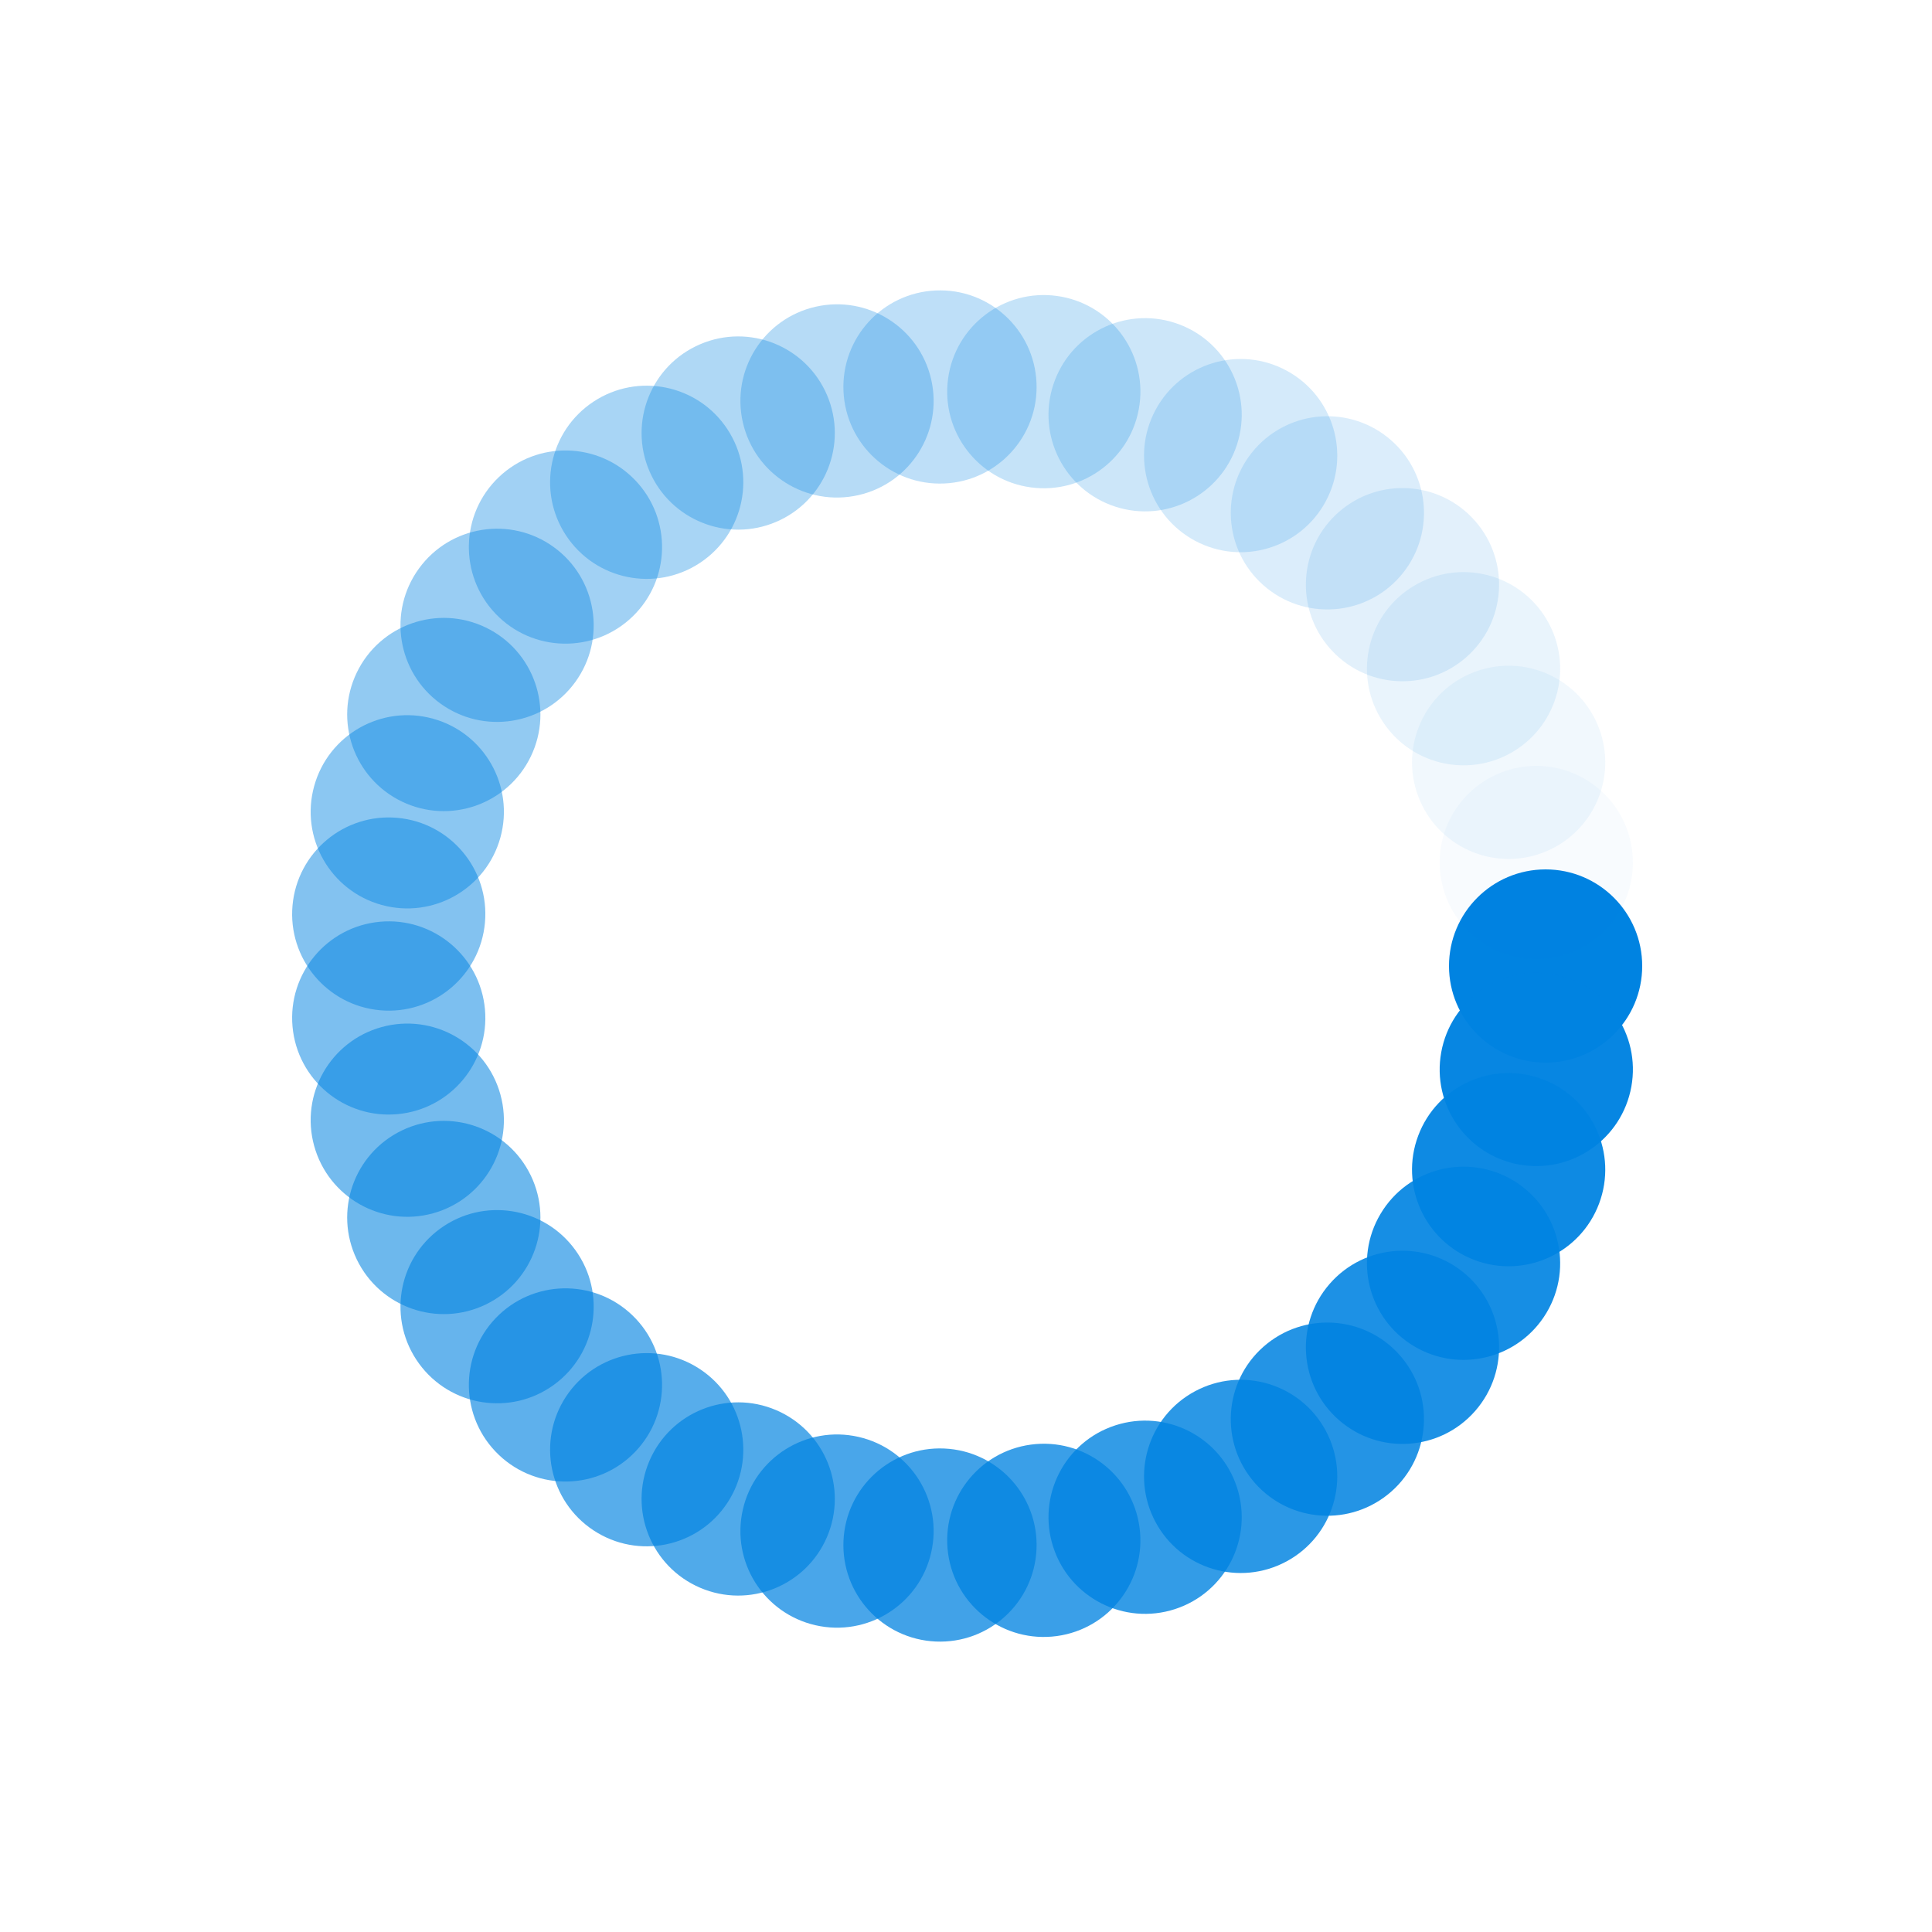 <?xml version="1.0" encoding="utf-8"?>
<svg xmlns="http://www.w3.org/2000/svg" xmlns:xlink="http://www.w3.org/1999/xlink" style="display: block; shape-rendering: auto;" width="30px" height="30px" viewBox="0 0 100 100" preserveAspectRatio="xMidYMid">
<g transform="translate(80,50)">
<g transform="rotate(0)">
<circle cx="0" cy="0" r="5" fill="#0083e1" fill-opacity="1">
  <animateTransform attributeName="transform" type="scale" begin="-1.388s" values="1 1;1 1" keyTimes="0;1" dur="1.429s" repeatCount="indefinite"></animateTransform>
  <animate attributeName="fill-opacity" keyTimes="0;1" dur="1.429s" repeatCount="indefinite" values="1;0" begin="-1.388s"></animate>
</circle>
</g>
</g><g transform="translate(79.518,55.357)">
<g transform="rotate(10.286)">
<circle cx="0" cy="0" r="5" fill="#0083e1" fill-opacity="0.971">
  <animateTransform attributeName="transform" type="scale" begin="-1.347s" values="1 1;1 1" keyTimes="0;1" dur="1.429s" repeatCount="indefinite"></animateTransform>
  <animate attributeName="fill-opacity" keyTimes="0;1" dur="1.429s" repeatCount="indefinite" values="1;0" begin="-1.347s"></animate>
</circle>
</g>
</g><g transform="translate(78.087,60.541)">
<g transform="rotate(20.571)">
<circle cx="0" cy="0" r="5" fill="#0083e1" fill-opacity="0.943">
  <animateTransform attributeName="transform" type="scale" begin="-1.306s" values="1 1;1 1" keyTimes="0;1" dur="1.429s" repeatCount="indefinite"></animateTransform>
  <animate attributeName="fill-opacity" keyTimes="0;1" dur="1.429s" repeatCount="indefinite" values="1;0" begin="-1.306s"></animate>
</circle>
</g>
</g><g transform="translate(75.753,65.387)">
<g transform="rotate(30.857)">
<circle cx="0" cy="0" r="5" fill="#0083e1" fill-opacity="0.914">
  <animateTransform attributeName="transform" type="scale" begin="-1.265s" values="1 1;1 1" keyTimes="0;1" dur="1.429s" repeatCount="indefinite"></animateTransform>
  <animate attributeName="fill-opacity" keyTimes="0;1" dur="1.429s" repeatCount="indefinite" values="1;0" begin="-1.265s"></animate>
</circle>
</g>
</g><g transform="translate(72.592,69.738)">
<g transform="rotate(41.143)">
<circle cx="0" cy="0" r="5" fill="#0083e1" fill-opacity="0.886">
  <animateTransform attributeName="transform" type="scale" begin="-1.224s" values="1 1;1 1" keyTimes="0;1" dur="1.429s" repeatCount="indefinite"></animateTransform>
  <animate attributeName="fill-opacity" keyTimes="0;1" dur="1.429s" repeatCount="indefinite" values="1;0" begin="-1.224s"></animate>
</circle>
</g>
</g><g transform="translate(68.705,73.455)">
<g transform="rotate(51.429)">
<circle cx="0" cy="0" r="5" fill="#0083e1" fill-opacity="0.857">
  <animateTransform attributeName="transform" type="scale" begin="-1.184s" values="1 1;1 1" keyTimes="0;1" dur="1.429s" repeatCount="indefinite"></animateTransform>
  <animate attributeName="fill-opacity" keyTimes="0;1" dur="1.429s" repeatCount="indefinite" values="1;0" begin="-1.184s"></animate>
</circle>
</g>
</g><g transform="translate(64.216,76.418)">
<g transform="rotate(61.714)">
<circle cx="0" cy="0" r="5" fill="#0083e1" fill-opacity="0.829">
  <animateTransform attributeName="transform" type="scale" begin="-1.143s" values="1 1;1 1" keyTimes="0;1" dur="1.429s" repeatCount="indefinite"></animateTransform>
  <animate attributeName="fill-opacity" keyTimes="0;1" dur="1.429s" repeatCount="indefinite" values="1;0" begin="-1.143s"></animate>
</circle>
</g>
</g><g transform="translate(59.271,78.532)">
<g transform="rotate(72)">
<circle cx="0" cy="0" r="5" fill="#0083e1" fill-opacity="0.8">
  <animateTransform attributeName="transform" type="scale" begin="-1.102s" values="1 1;1 1" keyTimes="0;1" dur="1.429s" repeatCount="indefinite"></animateTransform>
  <animate attributeName="fill-opacity" keyTimes="0;1" dur="1.429s" repeatCount="indefinite" values="1;0" begin="-1.102s"></animate>
</circle>
</g>
</g><g transform="translate(54.027,79.728)">
<g transform="rotate(82.286)">
<circle cx="0" cy="0" r="5" fill="#0083e1" fill-opacity="0.771">
  <animateTransform attributeName="transform" type="scale" begin="-1.061s" values="1 1;1 1" keyTimes="0;1" dur="1.429s" repeatCount="indefinite"></animateTransform>
  <animate attributeName="fill-opacity" keyTimes="0;1" dur="1.429s" repeatCount="indefinite" values="1;0" begin="-1.061s"></animate>
</circle>
</g>
</g><g transform="translate(48.654,79.97)">
<g transform="rotate(92.571)">
<circle cx="0" cy="0" r="5" fill="#0083e1" fill-opacity="0.743">
  <animateTransform attributeName="transform" type="scale" begin="-1.02s" values="1 1;1 1" keyTimes="0;1" dur="1.429s" repeatCount="indefinite"></animateTransform>
  <animate attributeName="fill-opacity" keyTimes="0;1" dur="1.429s" repeatCount="indefinite" values="1;0" begin="-1.02s"></animate>
</circle>
</g>
</g><g transform="translate(43.324,79.248)">
<g transform="rotate(102.857)">
<circle cx="0" cy="0" r="5" fill="#0083e1" fill-opacity="0.714">
  <animateTransform attributeName="transform" type="scale" begin="-0.98s" values="1 1;1 1" keyTimes="0;1" dur="1.429s" repeatCount="indefinite"></animateTransform>
  <animate attributeName="fill-opacity" keyTimes="0;1" dur="1.429s" repeatCount="indefinite" values="1;0" begin="-0.98s"></animate>
</circle>
</g>
</g><g transform="translate(38.209,77.586)">
<g transform="rotate(113.143)">
<circle cx="0" cy="0" r="5" fill="#0083e1" fill-opacity="0.686">
  <animateTransform attributeName="transform" type="scale" begin="-0.939s" values="1 1;1 1" keyTimes="0;1" dur="1.429s" repeatCount="indefinite"></animateTransform>
  <animate attributeName="fill-opacity" keyTimes="0;1" dur="1.429s" repeatCount="indefinite" values="1;0" begin="-0.939s"></animate>
</circle>
</g>
</g><g transform="translate(33.473,75.037)">
<g transform="rotate(123.429)">
<circle cx="0" cy="0" r="5" fill="#0083e1" fill-opacity="0.657">
  <animateTransform attributeName="transform" type="scale" begin="-0.898s" values="1 1;1 1" keyTimes="0;1" dur="1.429s" repeatCount="indefinite"></animateTransform>
  <animate attributeName="fill-opacity" keyTimes="0;1" dur="1.429s" repeatCount="indefinite" values="1;0" begin="-0.898s"></animate>
</circle>
</g>
</g><g transform="translate(29.268,71.684)">
<g transform="rotate(133.714)">
<circle cx="0" cy="0" r="5" fill="#0083e1" fill-opacity="0.629">
  <animateTransform attributeName="transform" type="scale" begin="-0.857s" values="1 1;1 1" keyTimes="0;1" dur="1.429s" repeatCount="indefinite"></animateTransform>
  <animate attributeName="fill-opacity" keyTimes="0;1" dur="1.429s" repeatCount="indefinite" values="1;0" begin="-0.857s"></animate>
</circle>
</g>
</g><g transform="translate(25.729,67.634)">
<g transform="rotate(144)">
<circle cx="0" cy="0" r="5" fill="#0083e1" fill-opacity="0.6">
  <animateTransform attributeName="transform" type="scale" begin="-0.816s" values="1 1;1 1" keyTimes="0;1" dur="1.429s" repeatCount="indefinite"></animateTransform>
  <animate attributeName="fill-opacity" keyTimes="0;1" dur="1.429s" repeatCount="indefinite" values="1;0" begin="-0.816s"></animate>
</circle>
</g>
</g><g transform="translate(22.971,63.017)">
<g transform="rotate(154.286)">
<circle cx="0" cy="0" r="5" fill="#0083e1" fill-opacity="0.571">
  <animateTransform attributeName="transform" type="scale" begin="-0.776s" values="1 1;1 1" keyTimes="0;1" dur="1.429s" repeatCount="indefinite"></animateTransform>
  <animate attributeName="fill-opacity" keyTimes="0;1" dur="1.429s" repeatCount="indefinite" values="1;0" begin="-0.776s"></animate>
</circle>
</g>
</g><g transform="translate(21.081,57.981)">
<g transform="rotate(164.571)">
<circle cx="0" cy="0" r="5" fill="#0083e1" fill-opacity="0.543">
  <animateTransform attributeName="transform" type="scale" begin="-0.735s" values="1 1;1 1" keyTimes="0;1" dur="1.429s" repeatCount="indefinite"></animateTransform>
  <animate attributeName="fill-opacity" keyTimes="0;1" dur="1.429s" repeatCount="indefinite" values="1;0" begin="-0.735s"></animate>
</circle>
</g>
</g><g transform="translate(20.121,52.689)">
<g transform="rotate(174.857)">
<circle cx="0" cy="0" r="5" fill="#0083e1" fill-opacity="0.514">
  <animateTransform attributeName="transform" type="scale" begin="-0.694s" values="1 1;1 1" keyTimes="0;1" dur="1.429s" repeatCount="indefinite"></animateTransform>
  <animate attributeName="fill-opacity" keyTimes="0;1" dur="1.429s" repeatCount="indefinite" values="1;0" begin="-0.694s"></animate>
</circle>
</g>
</g><g transform="translate(20.121,47.311)">
<g transform="rotate(185.143)">
<circle cx="0" cy="0" r="5" fill="#0083e1" fill-opacity="0.486">
  <animateTransform attributeName="transform" type="scale" begin="-0.653s" values="1 1;1 1" keyTimes="0;1" dur="1.429s" repeatCount="indefinite"></animateTransform>
  <animate attributeName="fill-opacity" keyTimes="0;1" dur="1.429s" repeatCount="indefinite" values="1;0" begin="-0.653s"></animate>
</circle>
</g>
</g><g transform="translate(21.081,42.019)">
<g transform="rotate(195.429)">
<circle cx="0" cy="0" r="5" fill="#0083e1" fill-opacity="0.457">
  <animateTransform attributeName="transform" type="scale" begin="-0.612s" values="1 1;1 1" keyTimes="0;1" dur="1.429s" repeatCount="indefinite"></animateTransform>
  <animate attributeName="fill-opacity" keyTimes="0;1" dur="1.429s" repeatCount="indefinite" values="1;0" begin="-0.612s"></animate>
</circle>
</g>
</g><g transform="translate(22.971,36.983)">
<g transform="rotate(205.714)">
<circle cx="0" cy="0" r="5" fill="#0083e1" fill-opacity="0.429">
  <animateTransform attributeName="transform" type="scale" begin="-0.571s" values="1 1;1 1" keyTimes="0;1" dur="1.429s" repeatCount="indefinite"></animateTransform>
  <animate attributeName="fill-opacity" keyTimes="0;1" dur="1.429s" repeatCount="indefinite" values="1;0" begin="-0.571s"></animate>
</circle>
</g>
</g><g transform="translate(25.729,32.366)">
<g transform="rotate(216)">
<circle cx="0" cy="0" r="5" fill="#0083e1" fill-opacity="0.4">
  <animateTransform attributeName="transform" type="scale" begin="-0.531s" values="1 1;1 1" keyTimes="0;1" dur="1.429s" repeatCount="indefinite"></animateTransform>
  <animate attributeName="fill-opacity" keyTimes="0;1" dur="1.429s" repeatCount="indefinite" values="1;0" begin="-0.531s"></animate>
</circle>
</g>
</g><g transform="translate(29.268,28.316)">
<g transform="rotate(226.286)">
<circle cx="0" cy="0" r="5" fill="#0083e1" fill-opacity="0.371">
  <animateTransform attributeName="transform" type="scale" begin="-0.49s" values="1 1;1 1" keyTimes="0;1" dur="1.429s" repeatCount="indefinite"></animateTransform>
  <animate attributeName="fill-opacity" keyTimes="0;1" dur="1.429s" repeatCount="indefinite" values="1;0" begin="-0.49s"></animate>
</circle>
</g>
</g><g transform="translate(33.473,24.963)">
<g transform="rotate(236.571)">
<circle cx="0" cy="0" r="5" fill="#0083e1" fill-opacity="0.343">
  <animateTransform attributeName="transform" type="scale" begin="-0.449s" values="1 1;1 1" keyTimes="0;1" dur="1.429s" repeatCount="indefinite"></animateTransform>
  <animate attributeName="fill-opacity" keyTimes="0;1" dur="1.429s" repeatCount="indefinite" values="1;0" begin="-0.449s"></animate>
</circle>
</g>
</g><g transform="translate(38.209,22.414)">
<g transform="rotate(246.857)">
<circle cx="0" cy="0" r="5" fill="#0083e1" fill-opacity="0.314">
  <animateTransform attributeName="transform" type="scale" begin="-0.408s" values="1 1;1 1" keyTimes="0;1" dur="1.429s" repeatCount="indefinite"></animateTransform>
  <animate attributeName="fill-opacity" keyTimes="0;1" dur="1.429s" repeatCount="indefinite" values="1;0" begin="-0.408s"></animate>
</circle>
</g>
</g><g transform="translate(43.324,20.752)">
<g transform="rotate(257.143)">
<circle cx="0" cy="0" r="5" fill="#0083e1" fill-opacity="0.286">
  <animateTransform attributeName="transform" type="scale" begin="-0.367s" values="1 1;1 1" keyTimes="0;1" dur="1.429s" repeatCount="indefinite"></animateTransform>
  <animate attributeName="fill-opacity" keyTimes="0;1" dur="1.429s" repeatCount="indefinite" values="1;0" begin="-0.367s"></animate>
</circle>
</g>
</g><g transform="translate(48.654,20.03)">
<g transform="rotate(267.429)">
<circle cx="0" cy="0" r="5" fill="#0083e1" fill-opacity="0.257">
  <animateTransform attributeName="transform" type="scale" begin="-0.327s" values="1 1;1 1" keyTimes="0;1" dur="1.429s" repeatCount="indefinite"></animateTransform>
  <animate attributeName="fill-opacity" keyTimes="0;1" dur="1.429s" repeatCount="indefinite" values="1;0" begin="-0.327s"></animate>
</circle>
</g>
</g><g transform="translate(54.027,20.272)">
<g transform="rotate(277.714)">
<circle cx="0" cy="0" r="5" fill="#0083e1" fill-opacity="0.229">
  <animateTransform attributeName="transform" type="scale" begin="-0.286s" values="1 1;1 1" keyTimes="0;1" dur="1.429s" repeatCount="indefinite"></animateTransform>
  <animate attributeName="fill-opacity" keyTimes="0;1" dur="1.429s" repeatCount="indefinite" values="1;0" begin="-0.286s"></animate>
</circle>
</g>
</g><g transform="translate(59.271,21.468)">
<g transform="rotate(288)">
<circle cx="0" cy="0" r="5" fill="#0083e1" fill-opacity="0.2">
  <animateTransform attributeName="transform" type="scale" begin="-0.245s" values="1 1;1 1" keyTimes="0;1" dur="1.429s" repeatCount="indefinite"></animateTransform>
  <animate attributeName="fill-opacity" keyTimes="0;1" dur="1.429s" repeatCount="indefinite" values="1;0" begin="-0.245s"></animate>
</circle>
</g>
</g><g transform="translate(64.216,23.582)">
<g transform="rotate(298.286)">
<circle cx="0" cy="0" r="5" fill="#0083e1" fill-opacity="0.171">
  <animateTransform attributeName="transform" type="scale" begin="-0.204s" values="1 1;1 1" keyTimes="0;1" dur="1.429s" repeatCount="indefinite"></animateTransform>
  <animate attributeName="fill-opacity" keyTimes="0;1" dur="1.429s" repeatCount="indefinite" values="1;0" begin="-0.204s"></animate>
</circle>
</g>
</g><g transform="translate(68.705,26.545)">
<g transform="rotate(308.571)">
<circle cx="0" cy="0" r="5" fill="#0083e1" fill-opacity="0.143">
  <animateTransform attributeName="transform" type="scale" begin="-0.163s" values="1 1;1 1" keyTimes="0;1" dur="1.429s" repeatCount="indefinite"></animateTransform>
  <animate attributeName="fill-opacity" keyTimes="0;1" dur="1.429s" repeatCount="indefinite" values="1;0" begin="-0.163s"></animate>
</circle>
</g>
</g><g transform="translate(72.592,30.262)">
<g transform="rotate(318.857)">
<circle cx="0" cy="0" r="5" fill="#0083e1" fill-opacity="0.114">
  <animateTransform attributeName="transform" type="scale" begin="-0.122s" values="1 1;1 1" keyTimes="0;1" dur="1.429s" repeatCount="indefinite"></animateTransform>
  <animate attributeName="fill-opacity" keyTimes="0;1" dur="1.429s" repeatCount="indefinite" values="1;0" begin="-0.122s"></animate>
</circle>
</g>
</g><g transform="translate(75.753,34.613)">
<g transform="rotate(329.143)">
<circle cx="0" cy="0" r="5" fill="#0083e1" fill-opacity="0.086">
  <animateTransform attributeName="transform" type="scale" begin="-0.082s" values="1 1;1 1" keyTimes="0;1" dur="1.429s" repeatCount="indefinite"></animateTransform>
  <animate attributeName="fill-opacity" keyTimes="0;1" dur="1.429s" repeatCount="indefinite" values="1;0" begin="-0.082s"></animate>
</circle>
</g>
</g><g transform="translate(78.087,39.459)">
<g transform="rotate(339.429)">
<circle cx="0" cy="0" r="5" fill="#0083e1" fill-opacity="0.057">
  <animateTransform attributeName="transform" type="scale" begin="-0.041s" values="1 1;1 1" keyTimes="0;1" dur="1.429s" repeatCount="indefinite"></animateTransform>
  <animate attributeName="fill-opacity" keyTimes="0;1" dur="1.429s" repeatCount="indefinite" values="1;0" begin="-0.041s"></animate>
</circle>
</g>
</g><g transform="translate(79.518,44.643)">
<g transform="rotate(349.714)">
<circle cx="0" cy="0" r="5" fill="#0083e1" fill-opacity="0.029">
  <animateTransform attributeName="transform" type="scale" begin="0s" values="1 1;1 1" keyTimes="0;1" dur="1.429s" repeatCount="indefinite"></animateTransform>
  <animate attributeName="fill-opacity" keyTimes="0;1" dur="1.429s" repeatCount="indefinite" values="1;0" begin="0s"></animate>
</circle>
</g>
</g>
<!-- [ldio] generated by https://loading.io/ --></svg>